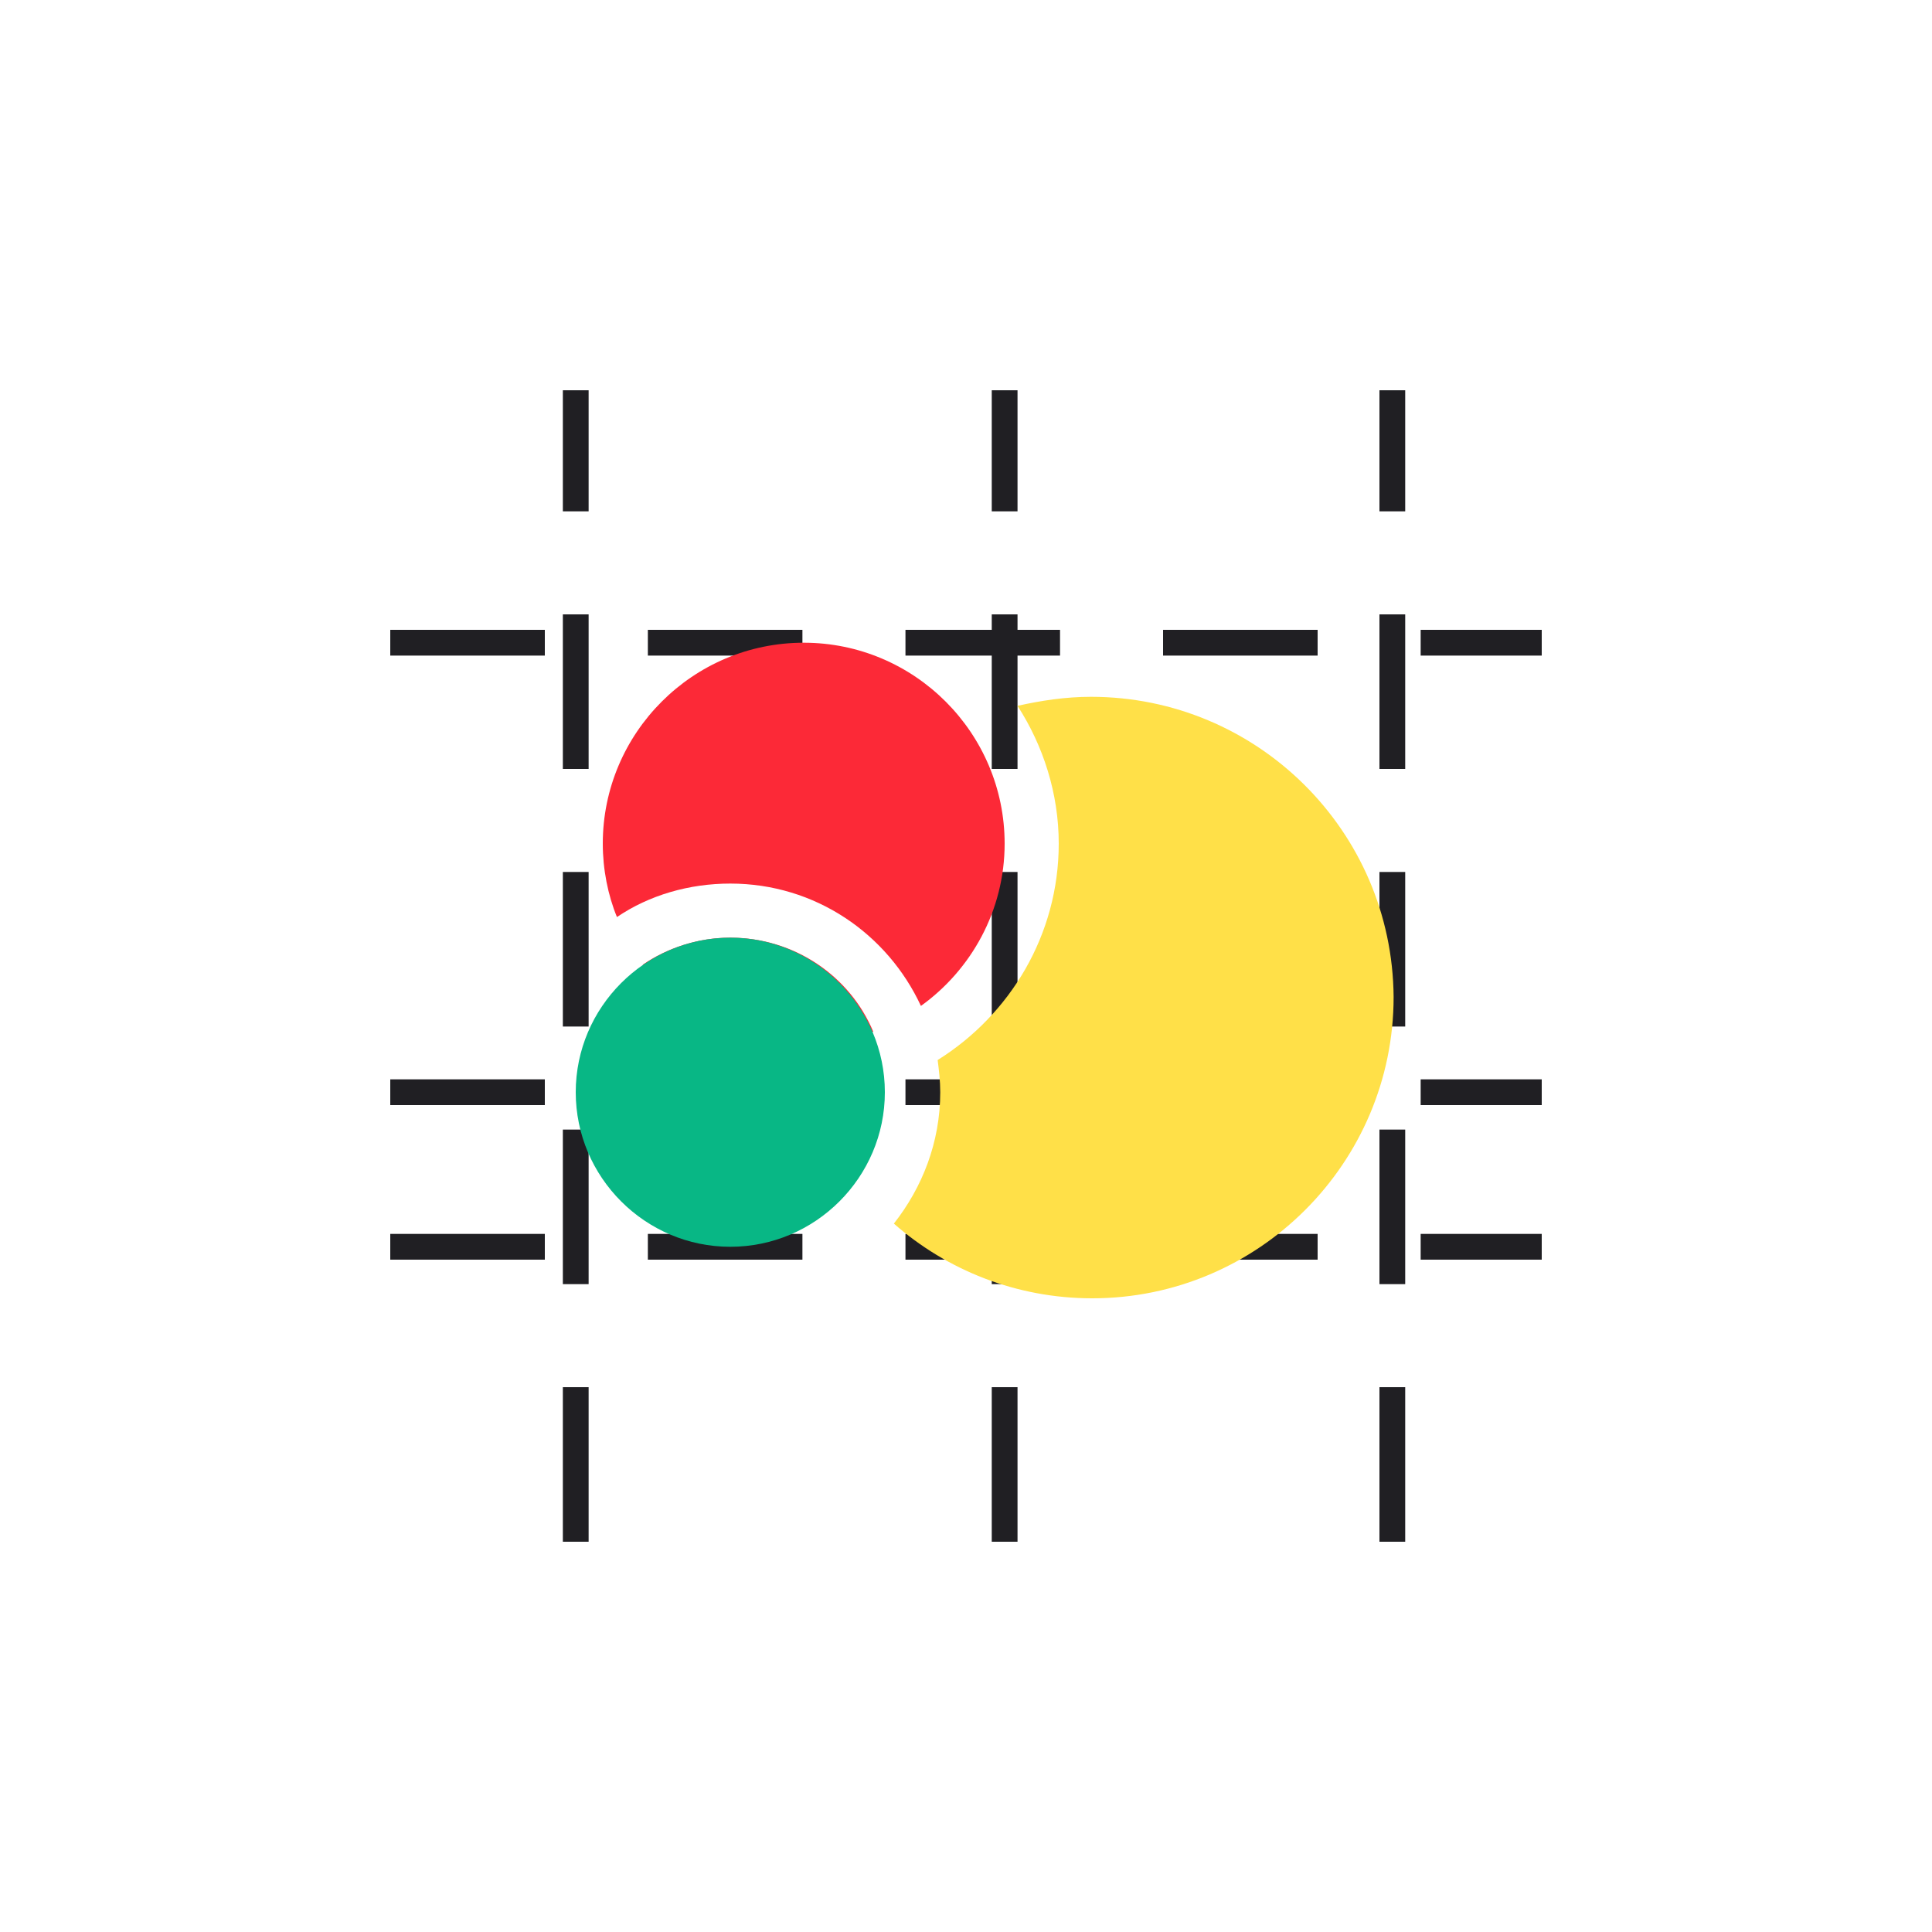 <?xml version="1.0" encoding="utf-8"?>
<!-- Generator: Adobe Illustrator 24.0.0, SVG Export Plug-In . SVG Version: 6.00 Build 0)  -->
<svg version="1.1" id="Layer_1" xmlns="http://www.w3.org/2000/svg" xmlns:xlink="http://www.w3.org/1999/xlink" x="0px" y="0px"
	 viewBox="0 0 150 150" style="enable-background:new 0 0 150 150;" xml:space="preserve">
<style type="text/css">
	.st0{fill:none;stroke:#201F23;stroke-width:2;stroke-miterlimit:10;stroke-dasharray:12,8;}
	.st1{fill:#FFE048;}
	.st2{fill:#FC2937;}
	.st3{fill:#08B785;}
</style>
<g>
	<g>
		<g>
			<line class="st0" x1="30.3" y1="49.9" x2="119.7" y2="49.9"/>
			<line class="st0" x1="44.7" y1="119.7" x2="44.7" y2="30.3"/>
			<line class="st0" x1="78" y1="119.7" x2="78" y2="30.3"/>
			<line class="st0" x1="108.1" y1="119.7" x2="108.1" y2="30.3"/>
			<line class="st0" x1="30.3" y1="84.8" x2="119.7" y2="84.8"/>
			<line class="st0" x1="30.3" y1="96.8" x2="119.7" y2="96.8"/>
		</g>
		<g>
			<g>
				<path class="st1" d="M84.7,54.1c-2,0-3.9,0.3-5.7,0.7c2,3.1,3.2,6.8,3.2,10.7c0,7.1-3.8,13.3-9.4,16.8c0.1,0.8,0.2,1.6,0.2,2.5
					c0,3.9-1.4,7.4-3.6,10.2c4.1,3.6,9.5,5.8,15.4,5.8c12.9,0,23.4-10.5,23.4-23.4C108.1,64.5,97.6,54.1,84.7,54.1z"/>
			</g>
			<g>
				<path class="st2" d="M67.8,80.1c-1.8-4.3-6.1-7.3-11.1-7.3c-2.5,0-4.9,0.8-6.8,2.1c2.8,3.8,7.4,6.2,12.4,6.2
					C64.3,81.1,66.1,80.8,67.8,80.1z"/>
				<path class="st2" d="M62.4,49.9c-8.6,0-15.6,7-15.6,15.6c0,2,0.4,4,1.1,5.7c2.5-1.7,5.6-2.6,8.8-2.6c6.6,0,12.2,3.9,14.8,9.5
					c3.9-2.8,6.5-7.4,6.5-12.6C78,56.9,71,49.9,62.4,49.9z"/>
			</g>
			<path class="st3" d="M56.7,72.8c-6.6,0-12,5.4-12,12c0,6.6,5.4,12,12,12s12-5.4,12-12C68.7,78.2,63.3,72.8,56.7,72.8z"/>
		</g>
	</g>
</g>
</svg>
